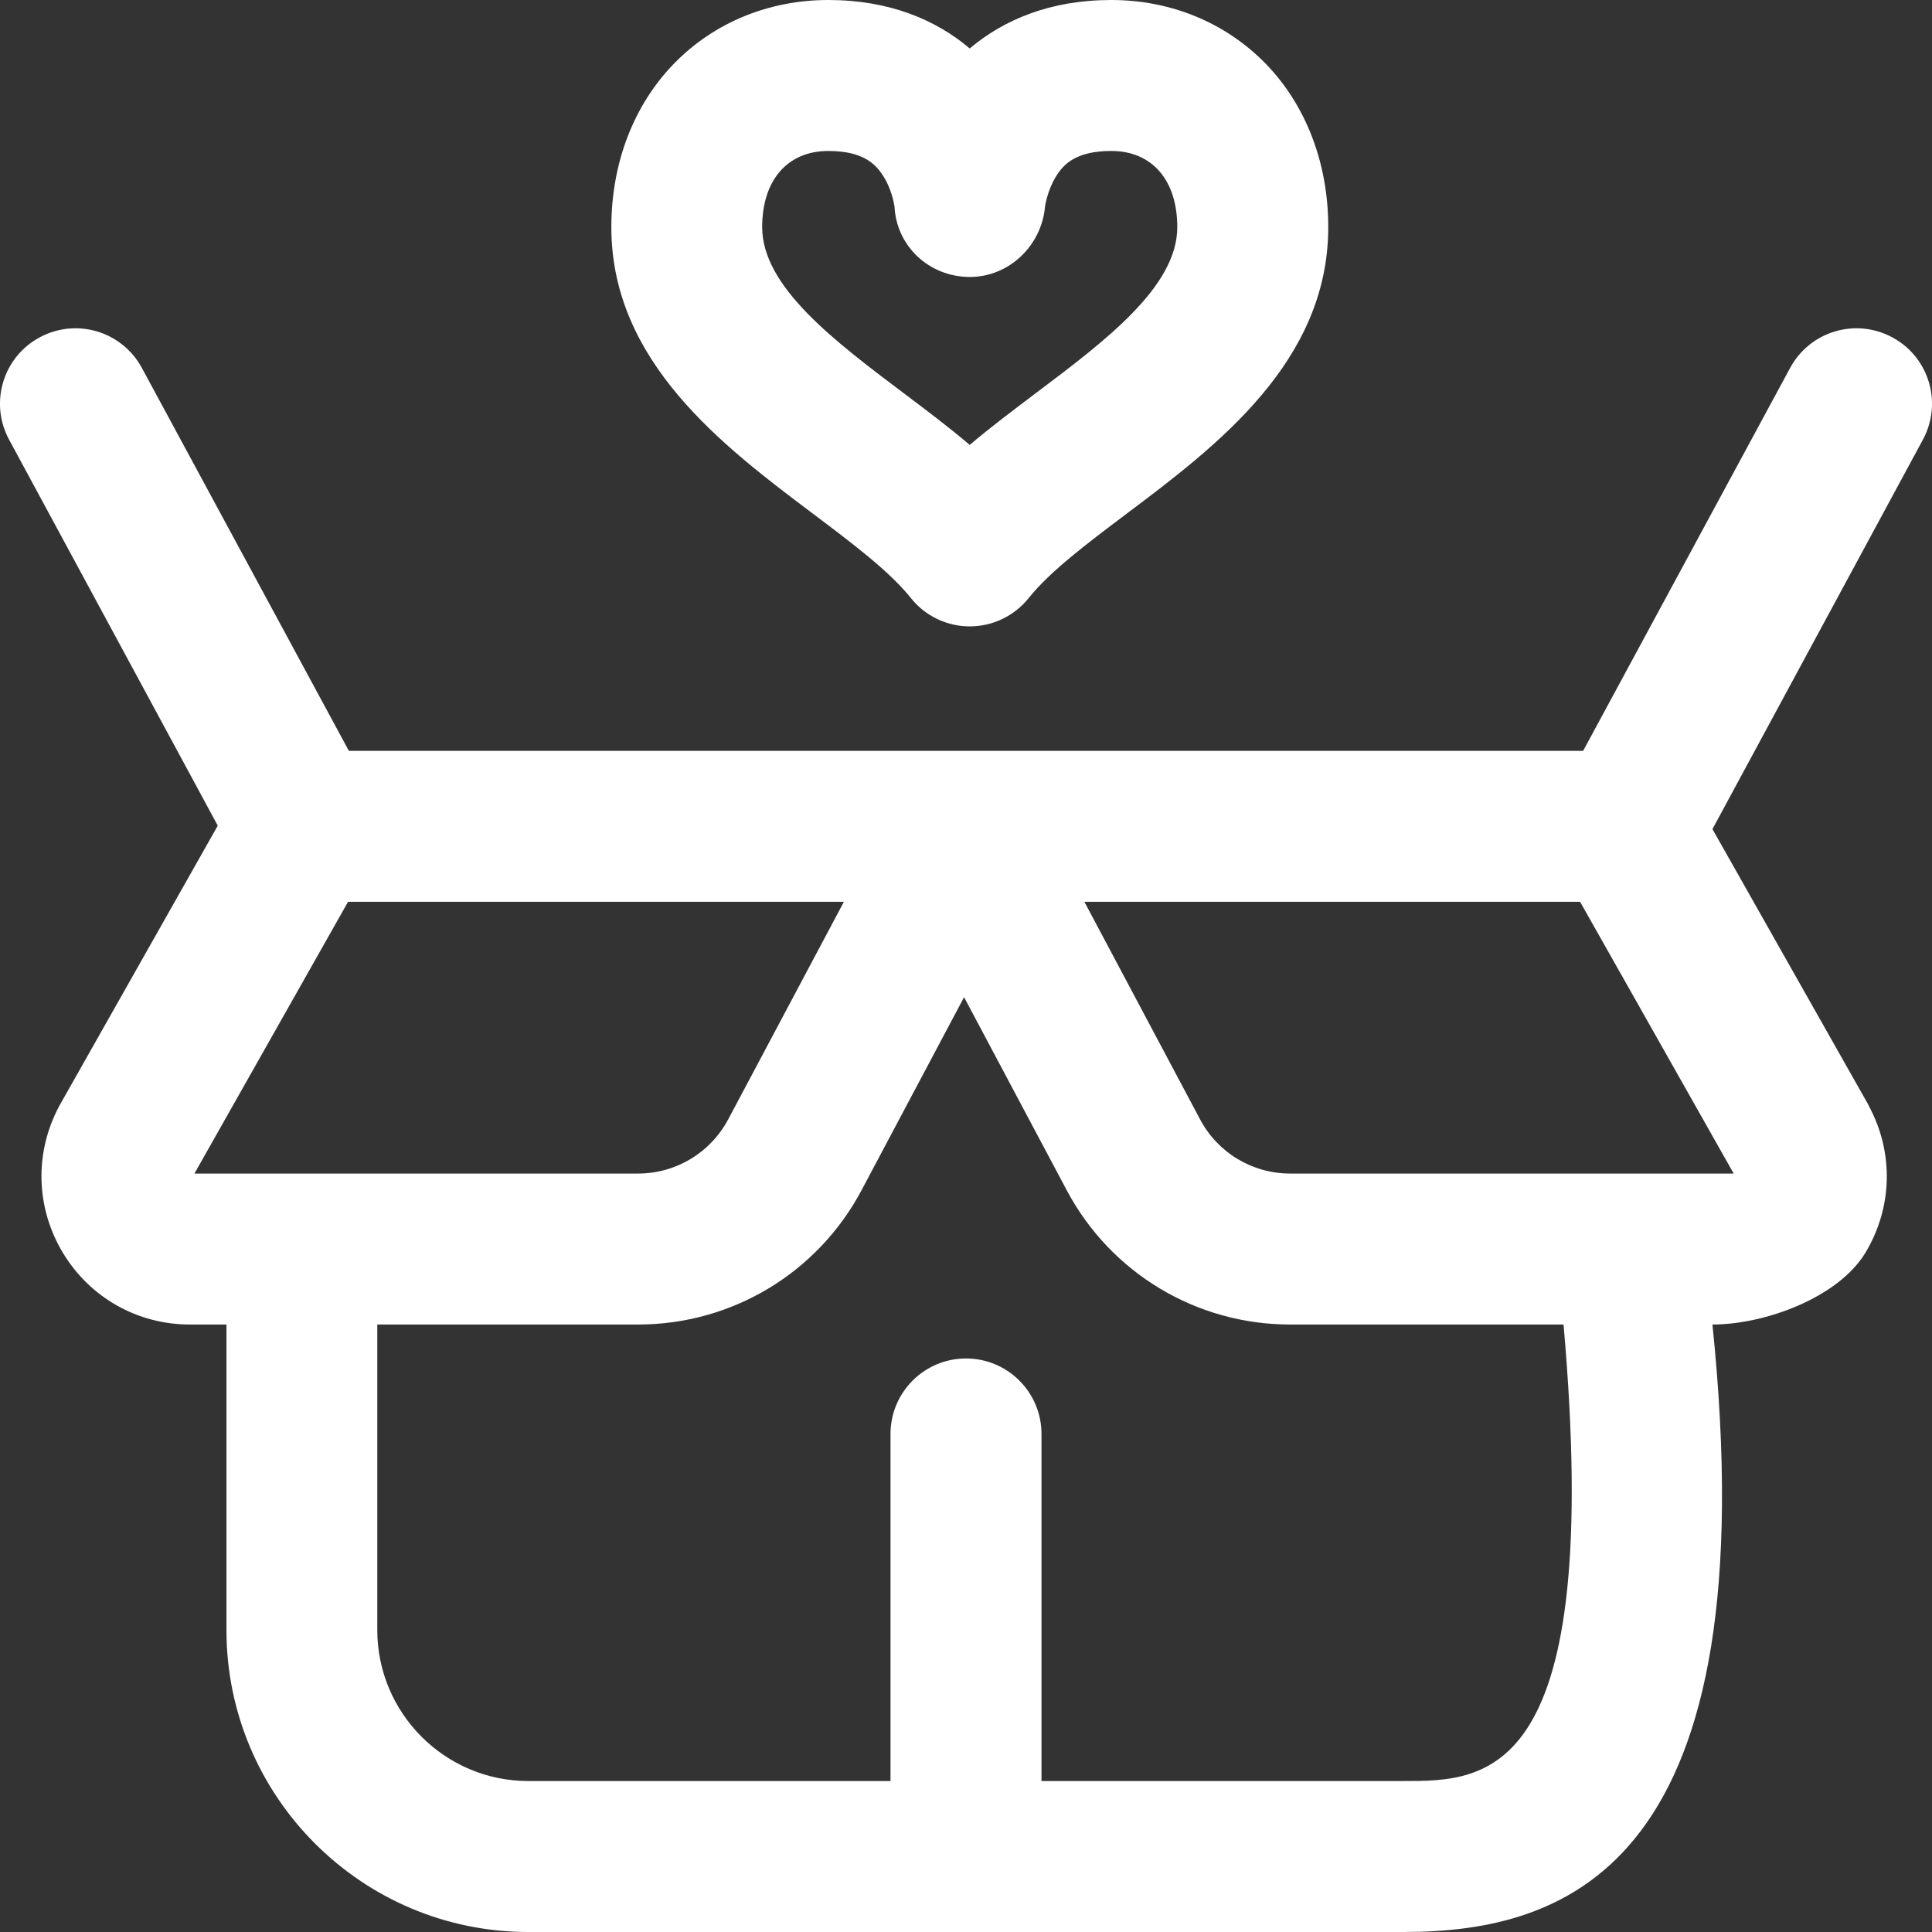 <svg width="14" height="14" viewBox="0 0 14 14" fill="none" xmlns="http://www.w3.org/2000/svg">
<rect x="0" y="0" width="14" height="14" fill="#333333" stroke="none"/>
<path d="M13.713 2.445C13.447 2.301 13.116 2.4 12.972 2.666L11.472 5.441H2.528L1.028 2.666C0.884 2.4 0.553 2.301 0.287 2.445C0.021 2.588 -0.078 2.92 0.066 3.186L1.578 5.983L0.434 8.006C0.432 8.01 0.429 8.014 0.427 8.019C0.249 8.355 0.259 8.75 0.455 9.077C0.651 9.403 0.996 9.598 1.376 9.598H1.641V11.812C1.641 13.019 2.622 14 3.828 14H10.172C11.378 14 12.812 13.5 12.409 9.598C11.931 9.598 12.371 9.598 12.069 9.598C11.767 9.598 12.069 9.598 11.33 9.598C11.622 12.906 10.775 12.906 10.172 12.906H7.547V10.391C7.547 10.089 7.302 9.844 7 9.844C6.698 9.844 6.453 10.089 6.453 10.391V12.906H3.828C3.225 12.906 2.734 12.415 2.734 11.812V9.598H4.624C5.304 9.598 5.924 9.225 6.243 8.625L6.986 7.226L7.73 8.625C8.049 9.225 8.669 9.598 9.349 9.598H12.409C12.79 9.598 13.321 9.403 13.518 9.077C13.714 8.75 13.724 8.355 13.545 8.019C13.543 8.014 13.541 8.01 13.539 8.006L12.409 6.008L13.934 3.186C14.078 2.92 13.979 2.588 13.713 2.445ZM5.277 8.111C5.148 8.353 4.898 8.504 4.624 8.504H1.409L2.522 6.535H6.115L5.277 8.111ZM9.349 8.504C9.074 8.504 8.824 8.353 8.696 8.111L7.858 6.535H11.45L12.563 8.504H9.349ZM5.889 3.721C6.176 3.937 6.447 4.141 6.6 4.333C6.703 4.463 6.861 4.539 7.027 4.539C7.194 4.539 7.351 4.463 7.455 4.333C7.608 4.141 7.879 3.937 8.166 3.721C8.816 3.232 9.625 2.622 9.625 1.646C9.625 1.181 9.463 0.76 9.169 0.459C8.879 0.163 8.483 0 8.053 0C7.611 0 7.274 0.143 7.027 0.351C6.781 0.143 6.444 0 6.002 0C5.572 0 5.175 0.163 4.886 0.459C4.592 0.76 4.43 1.181 4.43 1.646C4.43 2.622 5.239 3.232 5.889 3.721ZM6.002 1.094C6.247 1.094 6.339 1.184 6.392 1.263C6.46 1.362 6.479 1.475 6.482 1.498C6.497 1.784 6.731 2.002 7.018 2.007C7.022 2.007 7.025 2.007 7.028 2.007C7.313 2.007 7.55 1.778 7.573 1.493C7.573 1.493 7.59 1.381 7.65 1.282C7.706 1.189 7.798 1.094 8.053 1.094C8.348 1.094 8.531 1.305 8.531 1.646C8.531 2.077 8.011 2.469 7.507 2.848C7.346 2.97 7.181 3.093 7.027 3.224C6.873 3.093 6.709 2.97 6.547 2.848C6.044 2.469 5.523 2.077 5.523 1.646C5.523 1.305 5.707 1.094 6.002 1.094Z" fill="white"/>
</svg>
